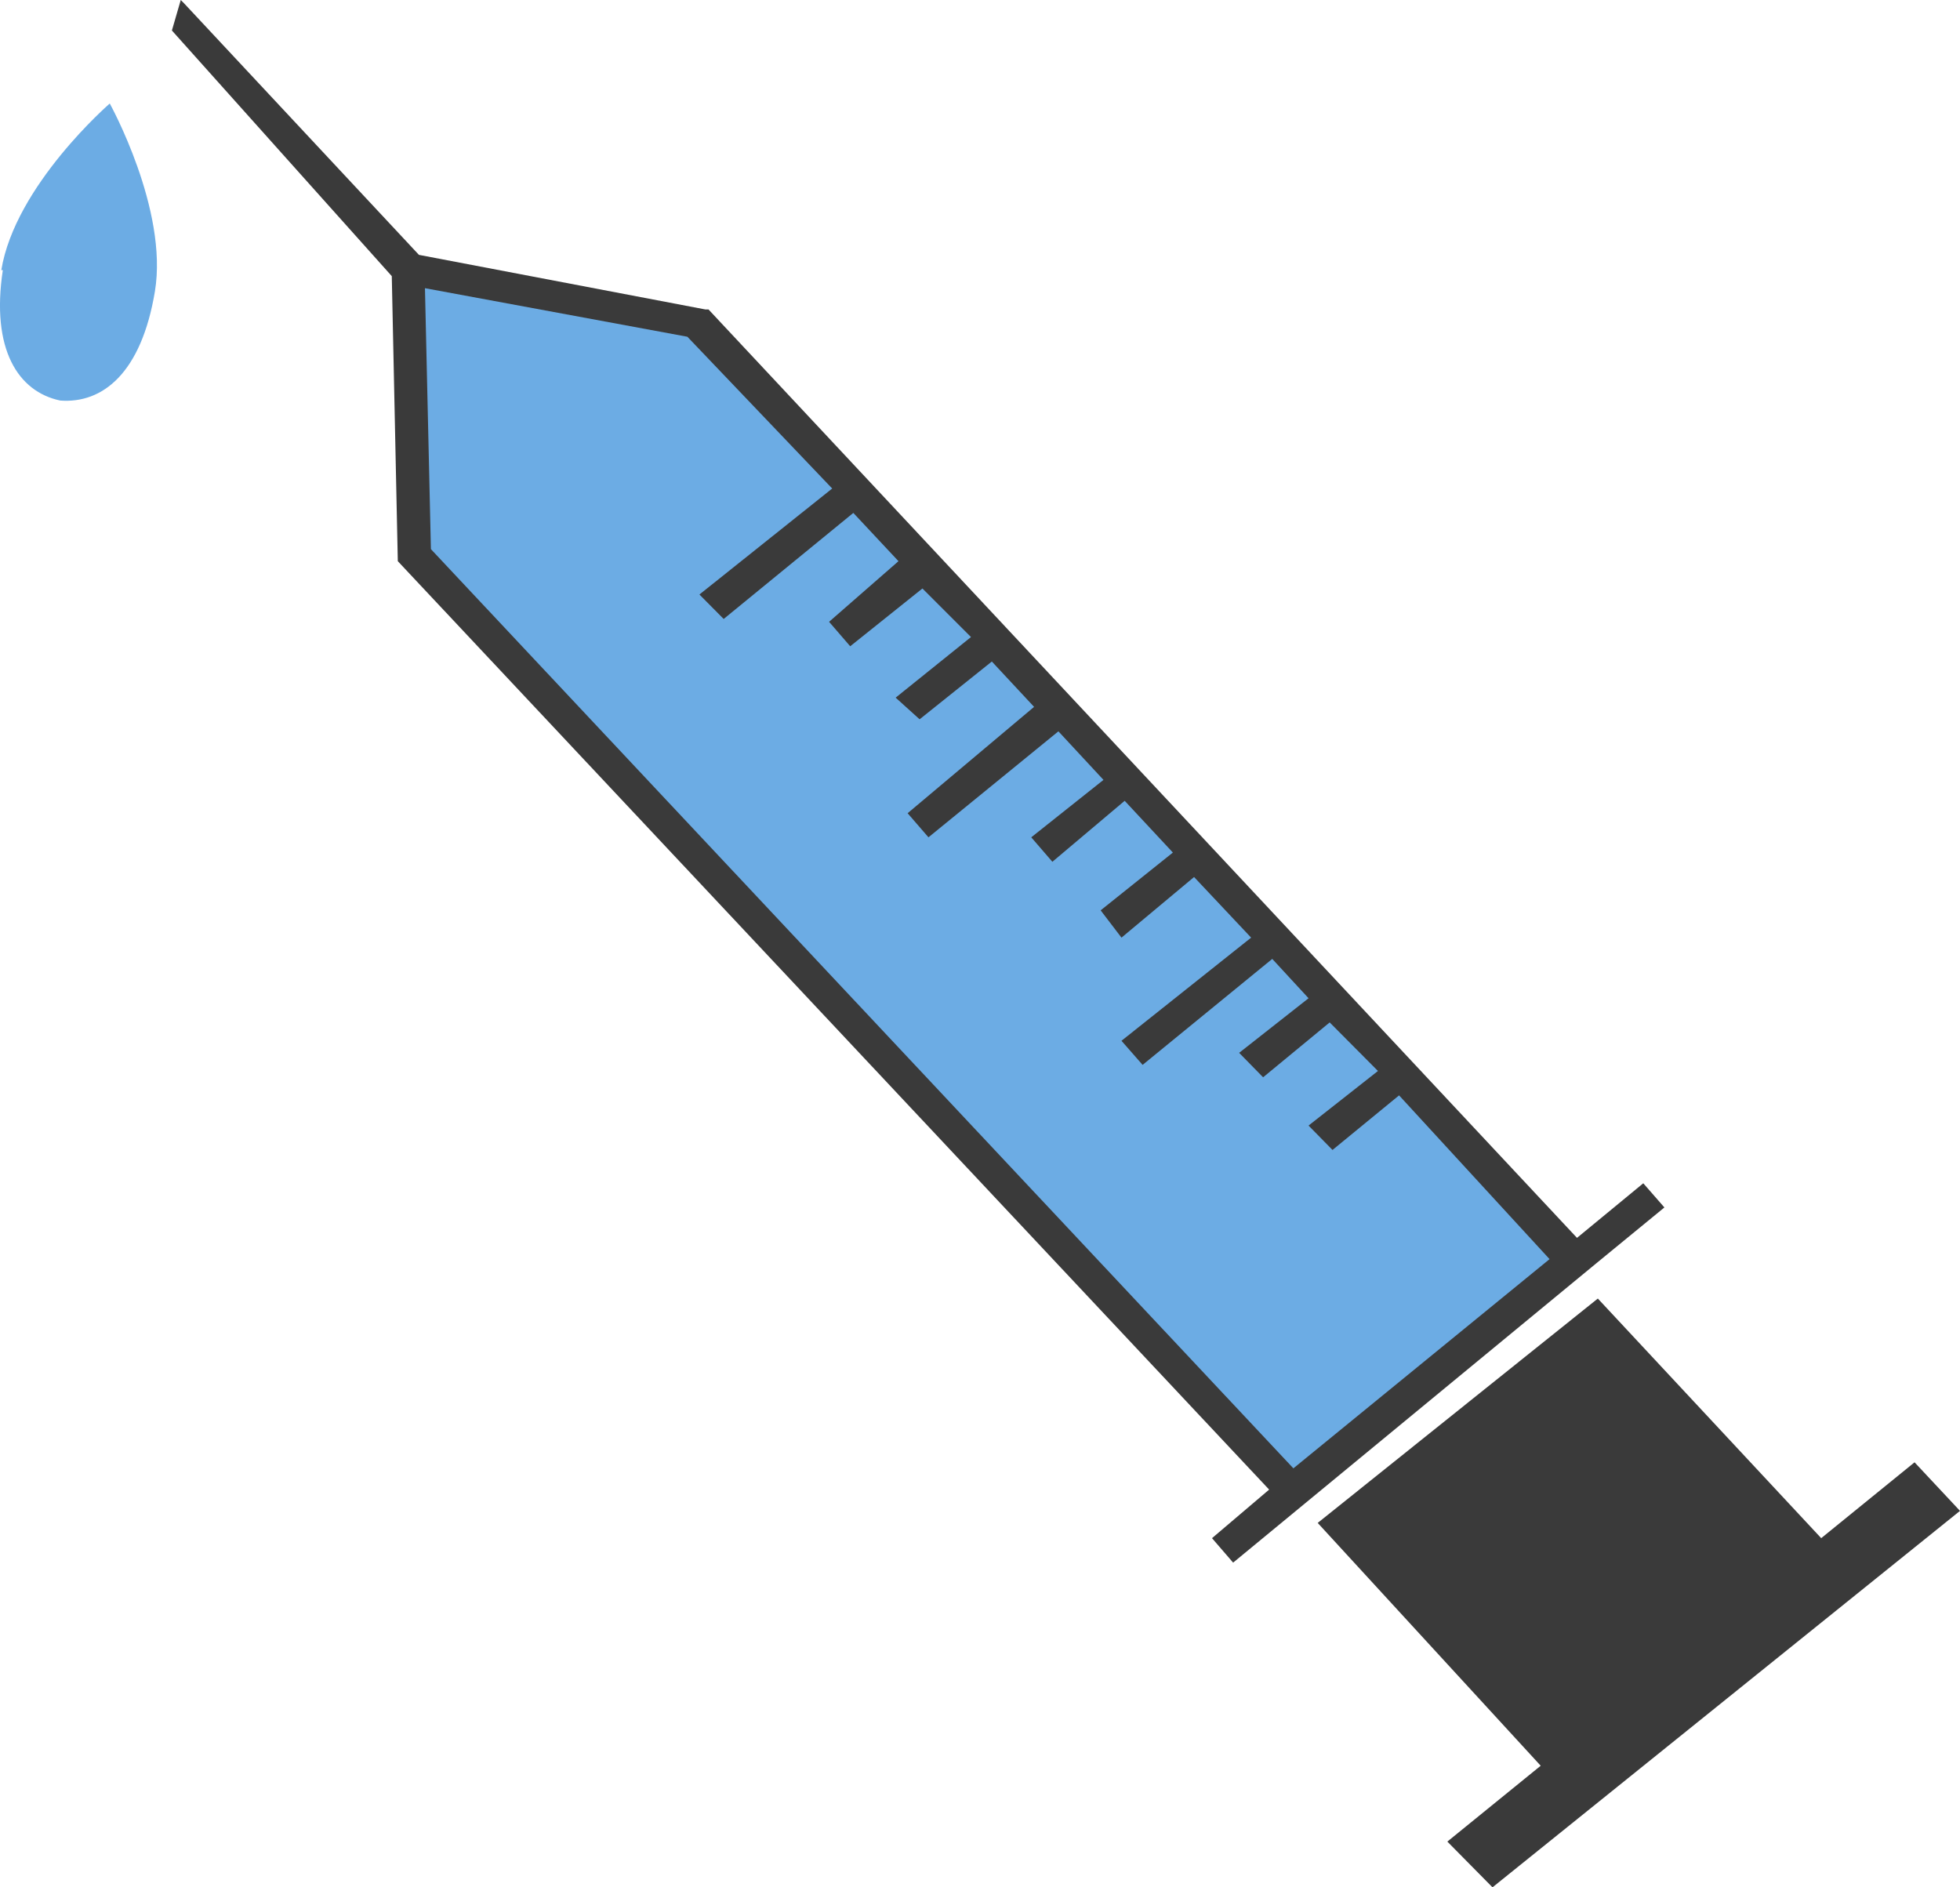 <svg width="27" height="26" viewBox="0 0 27 26" fill="none" xmlns="http://www.w3.org/2000/svg">
<g clip-path="url(#clip0_446_457)">
<path fill-rule="evenodd" clip-rule="evenodd" d="M0.039 3.721C-0.126 4.81 0.248 5.396 0.83 5.518C1.412 5.562 1.947 5.142 2.134 4.014C2.321 2.886 1.512 1.426 1.512 1.426C1.512 1.426 0.209 2.554 0.018 3.721H0.039Z" fill="#6CACE4"/>
<path fill-rule="evenodd" clip-rule="evenodd" d="M20.56 26L19.938 25.37L21.224 24.325L18.152 20.98L22.011 17.889L25.088 21.19L26.374 20.145L27 20.814L20.56 26Z" fill="#3A3A3A"/>
<path fill-rule="evenodd" clip-rule="evenodd" d="M22.928 16.634L22.637 16.301L21.724 17.053L9.76 4.263H9.717L5.771 3.511L2.534 0.044L2.49 0L2.368 0.42L5.397 3.804L5.48 7.731L17.483 20.521L16.696 21.19L16.987 21.527L22.011 17.386L22.928 16.634Z" fill="#3A3A3A"/>
<path fill-rule="evenodd" clip-rule="evenodd" d="M11.464 6.73L9.635 8.19L9.969 8.527L11.755 7.066L12.377 7.731L11.421 8.566L11.712 8.903L12.707 8.107L13.376 8.776L12.338 9.611L12.668 9.909L13.663 9.113L14.245 9.738L12.503 11.203L12.79 11.535L14.58 10.075L15.201 10.744L14.206 11.535L14.497 11.872L15.493 11.032L16.157 11.745L15.162 12.541L15.449 12.917L16.449 12.082L17.235 12.917L15.449 14.338L15.74 14.67L17.526 13.21L18.026 13.752L17.07 14.504L17.4 14.841L18.317 14.085L18.982 14.754L18.026 15.506L18.356 15.842L19.273 15.09L21.346 17.346L17.817 20.228L5.936 7.565L5.854 3.97L9.469 4.639L11.464 6.73Z" fill="#6CACE4"/>
</g>
<defs>
<clipPath id="clip0_446_457">
<rect width="27" height="26" fill="white"/>
</clipPath>
</defs>
</svg>
